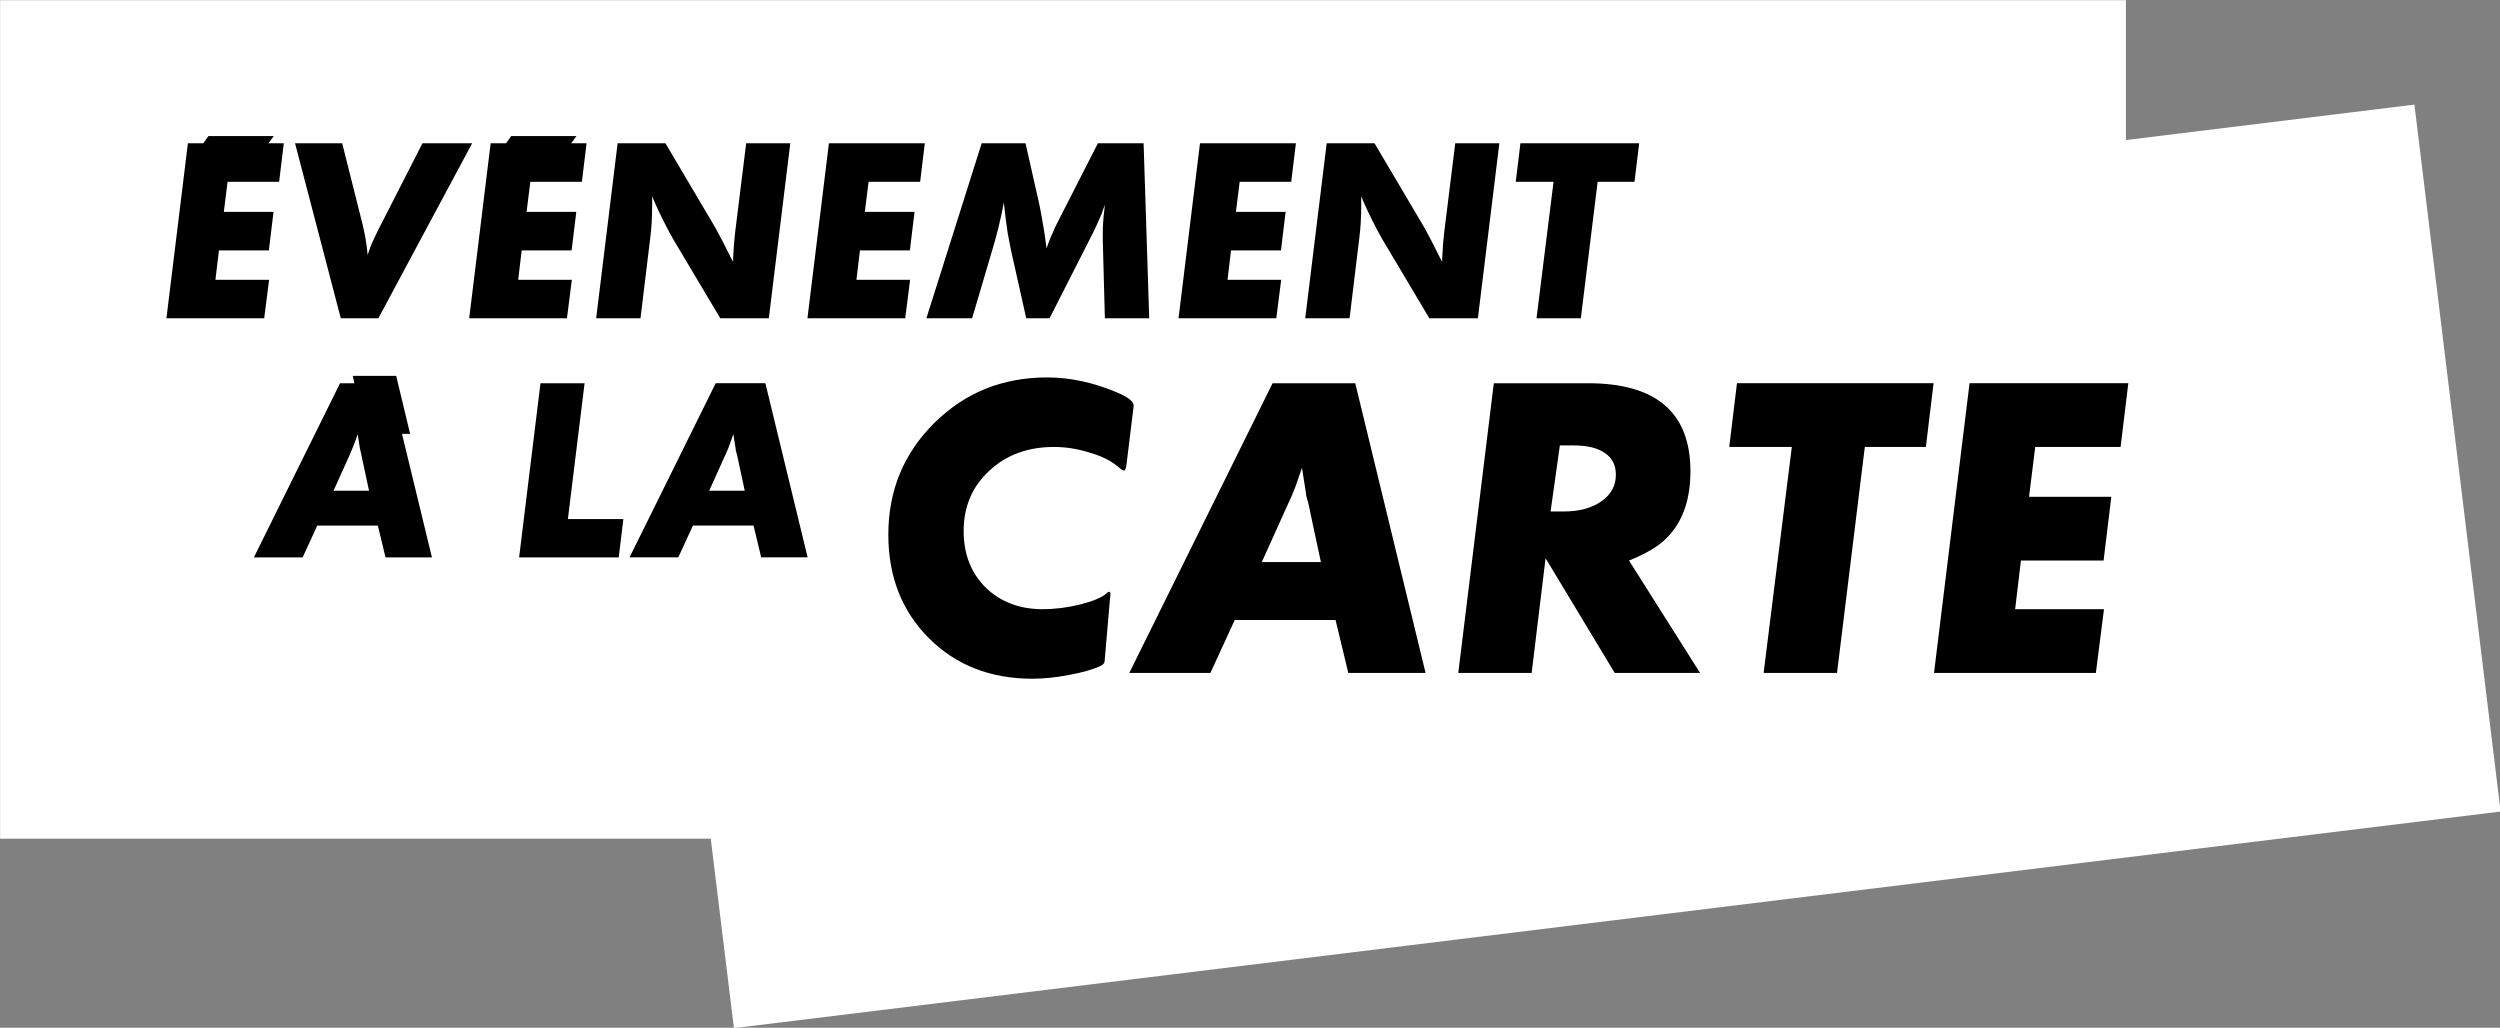 <svg width="800pt" height="328.87pt" version="1.1" viewBox="0 0 800 328.87" xmlns="http://www.w3.org/2000/svg">
 <rect x="0" y="0" width="800" height="328.87" fill="#808080" stroke="none"/>
 <g transform="matrix(1.745 0 0 1.745 -156.19 -253.38)" fill="#fff">
  <path d="m479.36 145.24v25.645l52.905-6.5 15.81 129.64-323.98 39.72-4.25-34.745h-130.32v-153.76z" fill="#fff"/>
 </g>
 <g transform="matrix(1.745 0 0 1.745 -156.19 -253.38)">
  <path d="m157.18 235.2-1.192-5.577q-0.298-1.362-0.298-1.405l-0.17-0.724q-0.213-1.192-0.426-2.682-0.553 1.746-1.448 3.789l-2.98 6.599zm-2.98-21.073h7.961l2.554 10.643h-1.49l5.492 22.649h-8.514l-1.405-5.832h-11.111l-2.682 5.832h-8.94l15.794-31.929h2.639z" stroke-width="1.064" style="white-space:pre"/>
  <path d="m203.82 240.39-0.851 7.025h-18.264l3.917-31.93h8.089l-3.065 24.905z" stroke-width="1.064" style="white-space:pre"/>
  <path d="m237.61 247.41h-8.515l-1.405-5.833h-11.112l-2.682 5.833h-8.94l15.795-31.93h9.111zm-11.537-12.219-1.192-5.577q-0.085-0.511-0.213-0.979-0.128-0.511-0.213-0.766-0.043-0.255-0.043-0.383-0.255-1.533-0.426-2.682-0.17 0.468-0.383 1.107-0.468 1.448-1.064 2.682l-2.98 6.599z" stroke-width="1.064" style="white-space:pre"/>
  <path d="m297.39 219.73-1.275 10.413q-0.142 1.346-0.496 1.346-0.213 0-0.496-0.213l-0.779-0.638q-1.913-1.558-5.171-2.479-3.188-0.992-6.375-0.992-7.226 0-11.901 4.392-4.675 4.321-4.675 11.051 0 6.305 4.038 10.342 4.109 3.967 10.484 3.967 3.259 0 6.801-0.85 3.613-0.921 4.888-2.054 0.213-0.283 0.425-0.283 0.283 0 0.283 0.354 0 0.425-0.071 0.779l-0.992 11.547q0 0.567-0.779 0.921-1.913 0.921-5.667 1.629-3.684 0.708-6.801 0.708-11.547 0-18.985-7.438t-7.438-18.985q0-12.113 8.43-20.472 8.43-8.359 20.685-8.359 6.234 0 12.68 2.692 3.188 1.346 3.188 2.409z" stroke-width="1.771" style="white-space:pre"/>
  <path d="m350.93 268.61h-14.168l-2.338-9.705h-18.489l-4.463 9.705h-14.876l26.281-53.129h15.159zm-19.197-20.331-1.984-9.28q-0.142-0.85-0.354-1.629-0.213-0.85-0.354-1.275-0.071-0.425-0.071-0.638-0.425-2.55-0.708-4.463-0.283 0.779-0.638 1.842-0.779 2.409-1.771 4.463l-4.959 10.98z" stroke-width="1.771" style="white-space:pre"/>
  <path d="m401.27 268.61h-15.655l-12.68-21.039-2.55 21.039h-13.459l6.517-53.129h17.285q18.772 0 18.772 16.151 0 8.146-4.675 12.538-2.054 1.984-6.588 3.825zm-15.443-36.34q0-2.621-1.984-3.967-1.984-1.417-5.738-1.417h-2.55l-1.7 12.113h2.409q4.25 0 6.871-1.842 2.692-1.842 2.692-4.888z" stroke-width="1.771" style="white-space:pre"/>
  <path d="m444.09 215.48-1.417 11.688h-11.192l-5.1 41.44h-13.459l5.171-41.44h-11.476l1.417-11.688z" stroke-width="1.771" style="white-space:pre"/>
  <path d="m479.8 215.48-1.417 11.688h-15.655l-1.133 9.138h15.089l-1.417 11.688h-15.159l-1.063 8.926h16.293l-1.488 11.688h-29.681l6.517-53.129z" stroke-width="1.771" style="white-space:pre"/>
  <path d="m141.55 171.48-0.856 7.06h-9.456l-0.685 5.52h9.114l-0.856 7.06h-9.156l-0.642 5.391h9.841l-0.899 7.06h-17.928l3.936-32.09h2.824l0.941-1.326h11.98l-0.984 1.326z" stroke-width="1.07" style="white-space:pre"/>
  <path d="m176.09 171.48-17.2 32.09h-6.889l-8.386-32.09h8.643l3.68 14.633q0.77 3.081 0.984 5.862 0.257-0.727 0.556-1.626 0.513-1.198 1.284-2.781l8.215-16.088z" stroke-width="1.07" style="white-space:pre"/>
  <path d="m197.07 171.48-0.856 7.06h-9.456l-0.685 5.52h9.114l-0.856 7.06h-9.156l-0.642 5.391h9.841l-0.899 7.06h-17.928l3.936-32.09h2.824l0.941-1.326h11.98l-0.984 1.326z" stroke-width="1.07" style="white-space:pre"/>
  <path d="m234.43 171.48-3.936 32.09h-8.9l-8.557-14.376q-0.984-1.712-1.369-2.524-1.284-2.439-2.567-5.434v1.455q0 3.466-0.342 6.076l-1.797 14.804h-8.13l3.936-32.09h8.771l9.156 15.489 1.369 2.567 1.241 2.482 0.642 1.198q0-1.027 0.043-1.326 0.086-2.011 0.342-4.193l2.011-16.216z" stroke-width="1.07" style="white-space:pre"/>
  <path d="m259.1 171.48-0.856 7.06h-9.456l-0.685 5.519h9.114l-0.856 7.06h-9.156l-0.642 5.391h9.841l-0.899 7.06h-17.928l3.936-32.09z" stroke-width="1.07" style="white-space:pre"/>
  <path d="m300.25 203.57h-8.13l-0.385-14.376v-1.07q0-1.155 0.043-1.754 0.043-1.155 0.342-3.551-0.128 0.299-0.257 0.599-0.086 0.257-0.171 0.513l-0.128 0.385q-1.07 2.524-1.712 3.765l-7.873 15.489h-4.279l-2.781-12.408q-0.086-0.385-0.599-3.081-0.385-2.396-0.727-5.776-0.086 0.556-0.257 1.326-0.128 0.727-0.171 0.856-0.556 2.653-1.284 5.177l-4.107 13.906h-8.386l10.14-32.09h8.044l2.439 10.825q0.171 0.685 0.556 2.824 0.513 2.781 0.856 5.605 0.171-0.471 0.599-1.626 0.043-0.086 0.171-0.428 0.171-0.342 0.3-0.642 0.214-0.513 0.471-1.112l0.3-0.599 7.573-14.847h8.386z" stroke-width="1.07" style="white-space:pre"/>
  <path d="m327.15 171.48-0.856 7.06h-9.456l-0.685 5.519h9.114l-0.856 7.06h-9.156l-0.642 5.391h9.841l-0.899 7.06h-17.928l3.936-32.09z" stroke-width="1.07" style="white-space:pre"/>
  <path d="m364.46 171.48-3.936 32.09h-8.9l-8.557-14.376q-0.984-1.712-1.369-2.524-1.284-2.439-2.567-5.434v1.455q0 3.466-0.342 6.076l-1.797 14.804h-8.13l3.936-32.09h8.771l9.156 15.489 1.369 2.567 1.241 2.482 0.642 1.198q0-1.027 0.043-1.326 0.086-2.011 0.342-4.193l2.011-16.216z" stroke-width="1.07" style="white-space:pre"/>
  <path d="m390.1 171.48-0.856 7.06h-6.76l-3.081 25.03h-8.13l3.123-25.03h-6.931l0.856-7.06z" stroke-width="1.07" style="white-space:pre"/>
 </g>
</svg>
